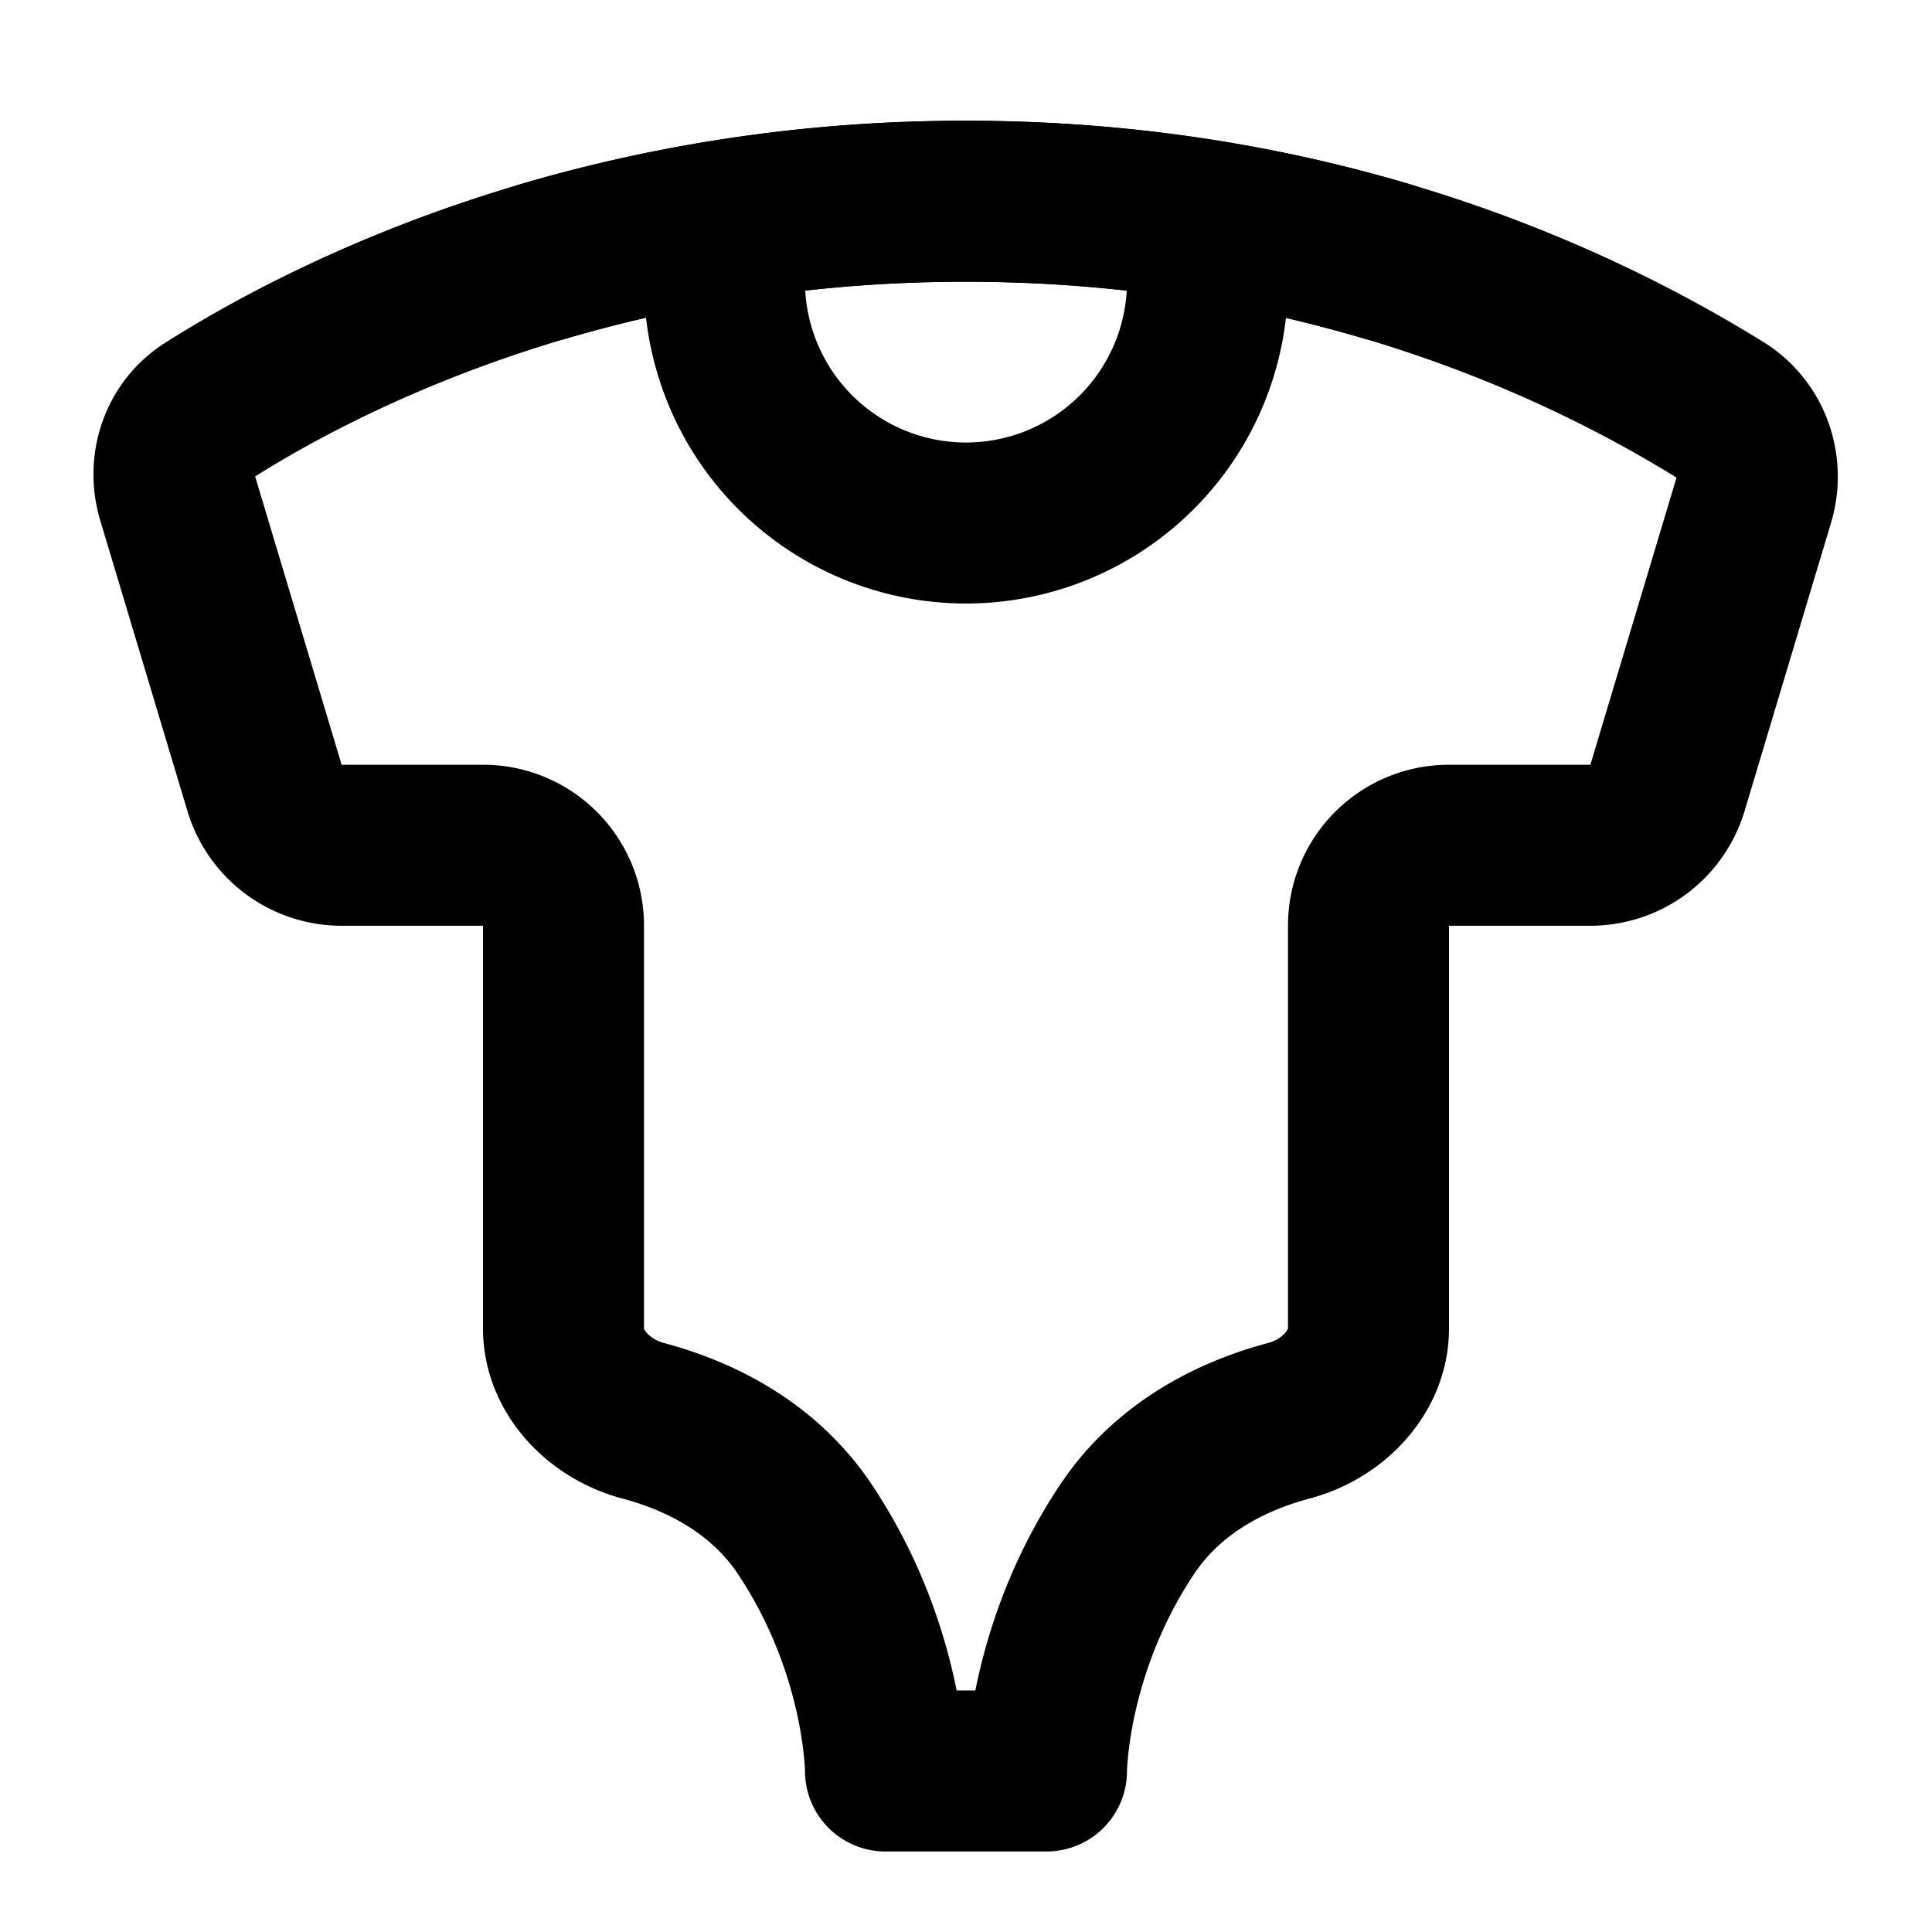<svg xmlns="http://www.w3.org/2000/svg" xmlns:xlink="http://www.w3.org/1999/xlink" aria-hidden="true" role="img" class="iconify iconify--icon-park-outline" width="1em" height="1em" preserveAspectRatio="xMidYMid meet" viewBox="0 0 48 48"><g fill="none" stroke="currentColor" stroke-linecap="round" stroke-linejoin="round" stroke-width="4"><path d="m6.572 19.575l-2.165-7.217c-.244-.813.048-1.696.765-2.15C8.057 8.377 14.642 5 24 5c9.343 0 15.8 3.366 18.759 5.198c.748.463 1.068 1.377.816 2.22l-2.147 7.157A2 2 0 0 1 39.512 21H36c-1.105 0-2 .891-2 1.996v10.006c0 1.104-.905 2.011-1.973 2.295c-1.299.345-2.952 1.09-4.027 2.703c-2 3-2 6-2 6h-4s0-3-2-6c-1.075-1.613-2.728-2.358-4.027-2.703c-1.068-.284-1.973-1.19-1.973-2.295V22.996A1.996 1.996 0 0 0 12 21H8.488a2 2 0 0 1-1.916-1.425Z"></path><path d="M29.811 5.5a6 6 0 1 1-11.622 0"></path><path d="M13.5 6.494A37.093 37.093 0 0 1 24 5c4.043 0 7.545.63 10.457 1.494"></path></g></svg>
